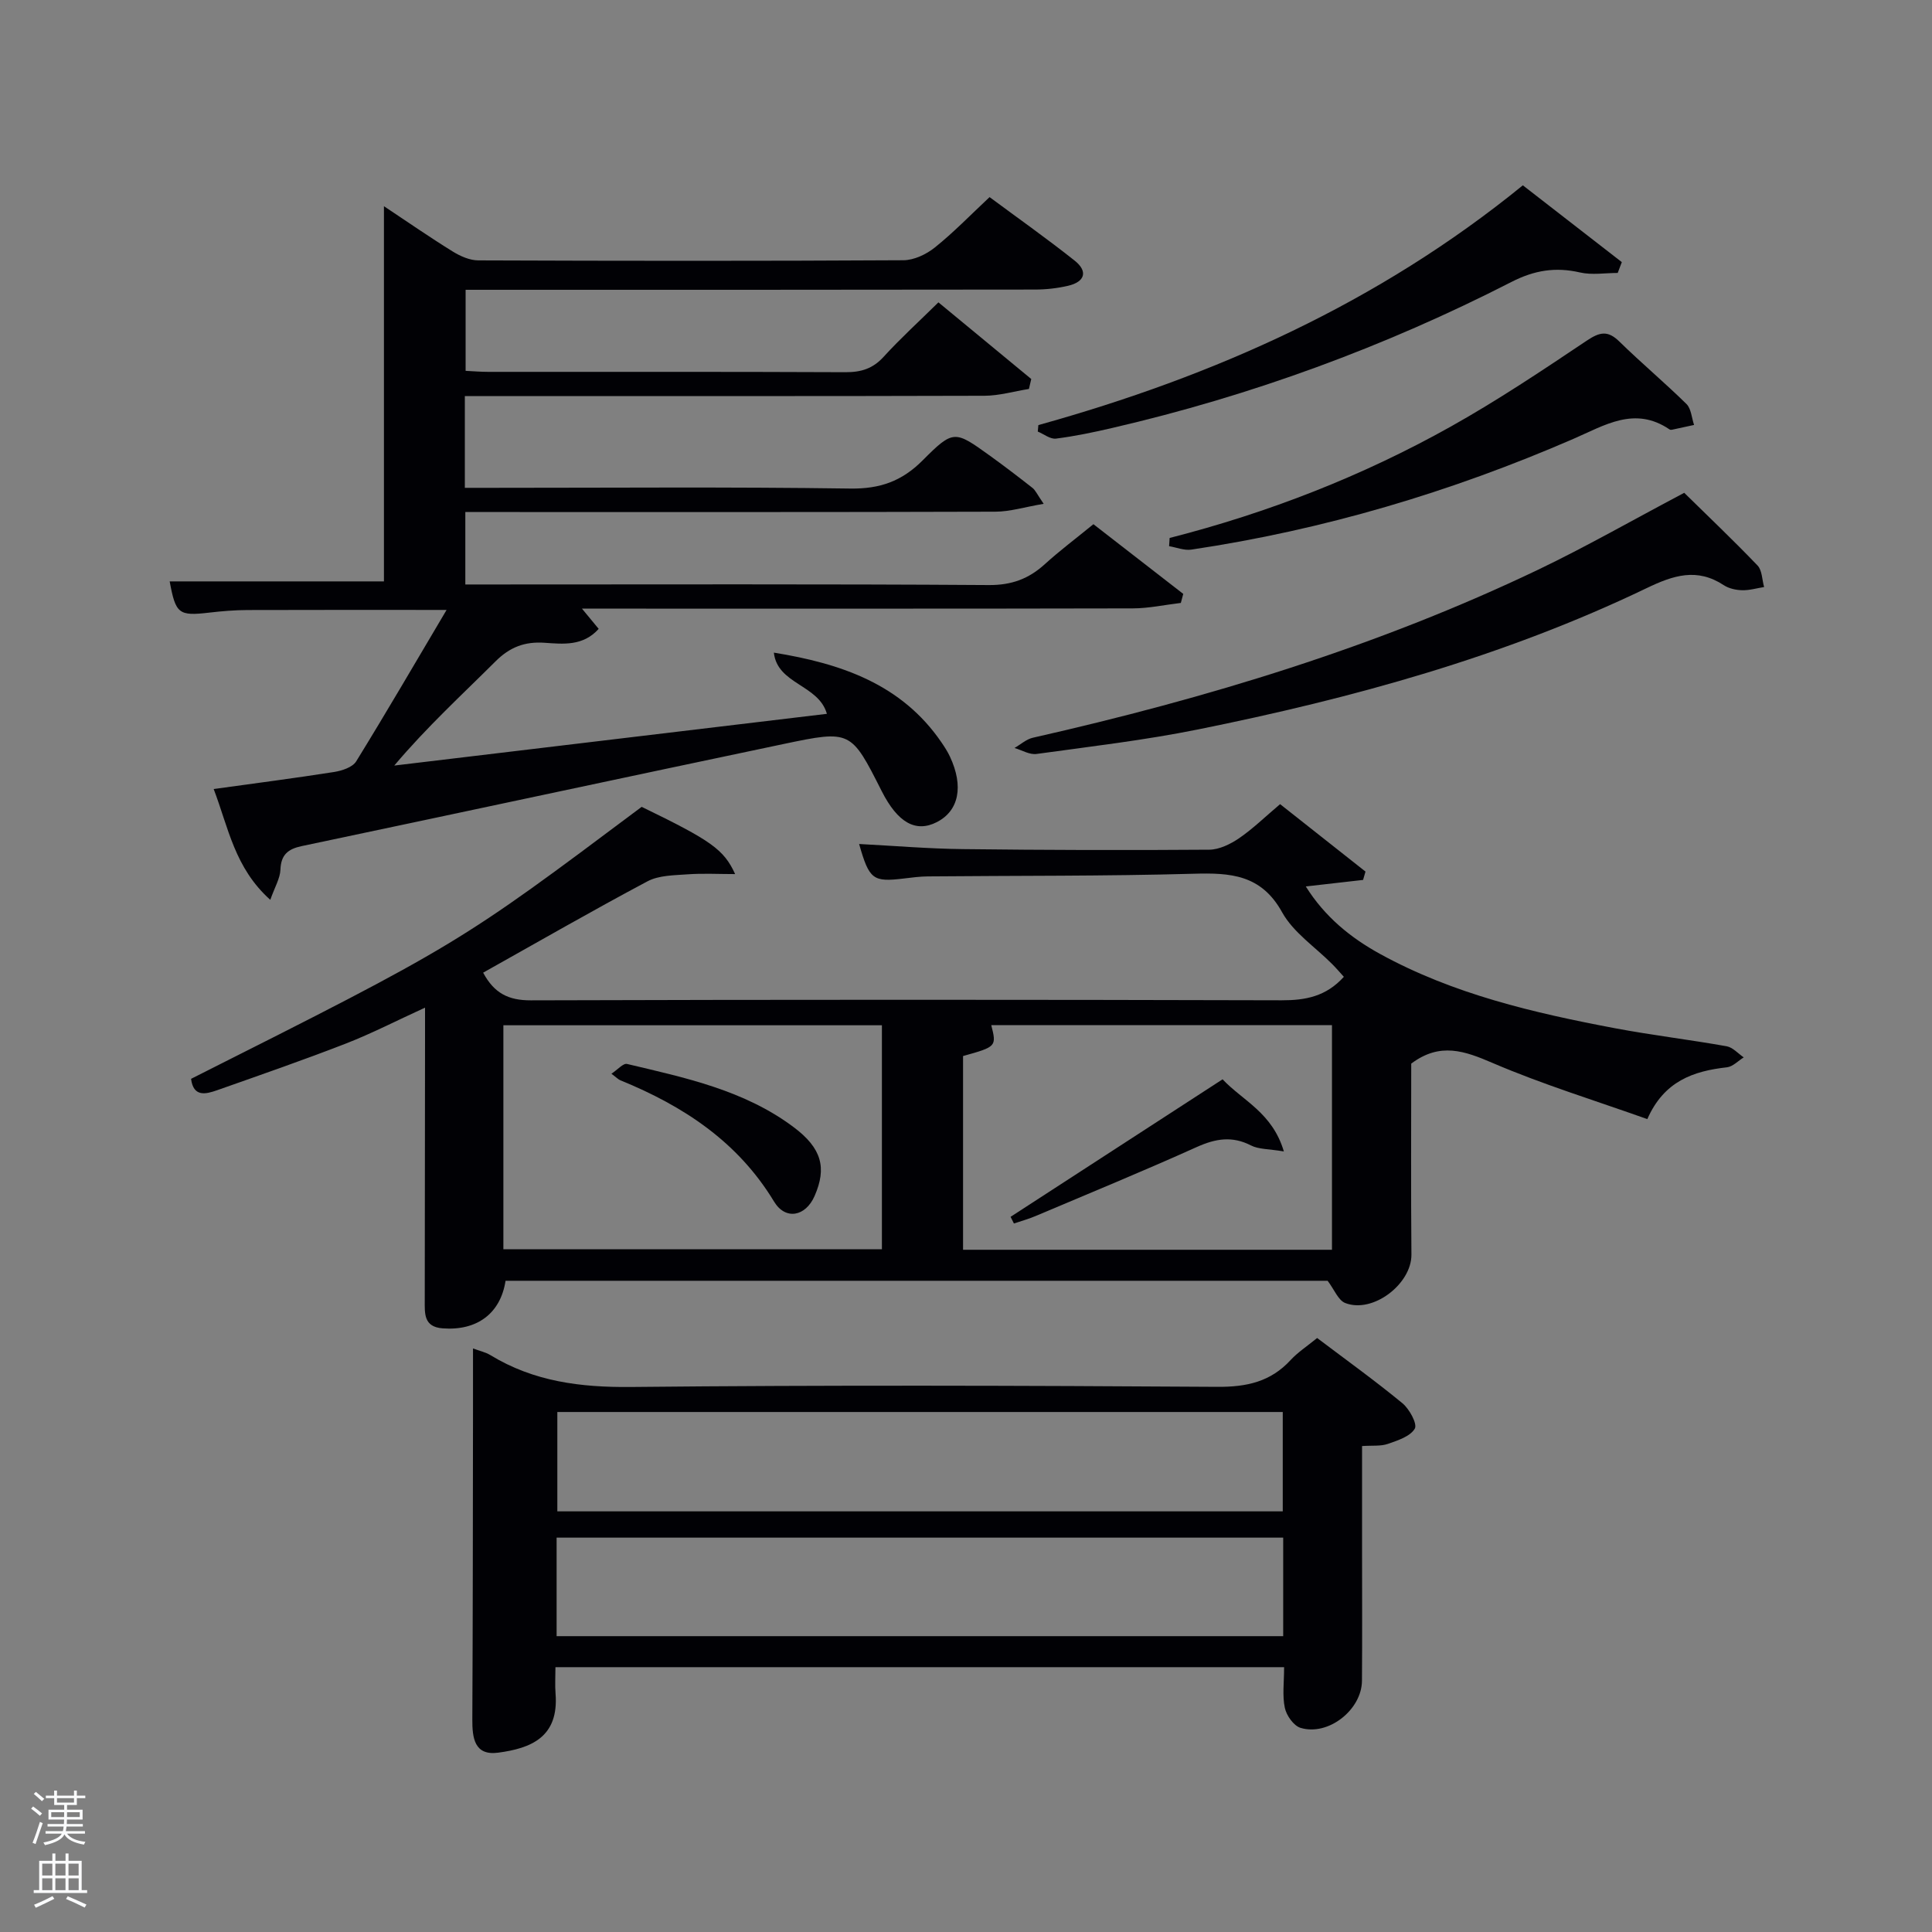 <svg enable-background="new 0 0 400 400" viewBox="0 0 400 400" xmlns="http://www.w3.org/2000/svg"><rect x="0" y="0" width="400" height="400" fill="#808080" stroke="none"/><path d="m6.44 374.46.42-.45c.65.47 1.27.95 1.85 1.44l-.45.49c-.65-.56-1.25-1.06-1.82-1.48m.93 7.33-.63-.26c.55-1.36 1.05-2.8 1.52-4.33.19.1.38.19.59.27-.46 1.29-.95 2.73-1.48 4.32m-.38-10.38.44-.42c.43.34 1.01.82 1.74 1.44l-.49.49c-.53-.51-1.09-1.01-1.69-1.51m2.5.35h1.72v-1.04h.59v1.04h3.52v-1.04h.59v1.04h1.75v.53h-1.75v1.42h-2.03v.97h3.22v2.03h-3.24c0 .35-.01.66-.03.93h3.32v.53h-3.37c-.03.27-.08.58-.15.94h3.96v.53h-3.71c.67.92 1.93 1.48 3.79 1.68-.13.24-.23.44-.29.59-2.13-.38-3.48-1.08-4.04-2.12-.43.97-1.77 1.72-4.03 2.23-.09-.19-.2-.37-.33-.55 2.1-.42 3.37-1.03 3.81-1.83h-3.36v-.53h3.58c.08-.29.13-.61.16-.94h-3.33v-.53h3.39c.02-.27.04-.58.04-.93h-3.23v-2.03h3.25v-.97h-2.07v-1.42h-1.73zm1.12 3.44v1h2.65c.01-.3.02-.44.02-.4v-.25-.35zm1.19-2h3.52v-.91h-3.52zm4.71 2h-2.63v.59c0 .15-.01.28-.01.4h2.64z" fill="#fafbfc"/><path d="m13.56 383.74h.63v1.52h2.72v6.07h1.13v.6h-11.06v-.6h1.13v-6.07h2.73v-1.52h.63v1.52h2.1v-1.52zm-2.69 8.83.38.56c-1.24.63-2.53 1.25-3.85 1.85-.1-.21-.21-.42-.34-.63 1.36-.55 2.63-1.15 3.81-1.78m-2.13-4.27h2.1v-2.45h-2.1zm0 3.04h2.1v-2.46h-2.1zm2.72-3.04h2.1v-2.45h-2.1zm0 3.04h2.1v-2.46h-2.1zm6.07 3.6c-1.41-.71-2.7-1.3-3.86-1.78l.35-.56c1.45.62 2.75 1.19 3.88 1.72zm-1.25-9.09h-2.1v2.45h2.1zm-2.09 5.49h2.1v-2.46h-2.1z" fill="#fafbfc"/><g fill="#010105"><path d="m341.06 231.7c-10.9-3.88-21.69-7.19-32-11.61-5.77-2.48-10.88-4.38-16.88.12 0 12.6-.08 26.07.04 39.54.05 6.07-7.98 12.27-13.72 10.02-1.44-.57-2.24-2.77-3.63-4.6-56.32 0-113.28 0-170.2 0-1.05 6.81-5.95 10.39-13.03 9.85-3.95-.3-3.7-3.09-3.7-5.8.02-18.16.04-36.33.06-54.49 0-1.79 0-3.58 0-6.11-5.84 2.67-10.97 5.32-16.32 7.41-8.82 3.43-17.77 6.53-26.7 9.68-2.38.84-4.94 1.48-5.42-2.35 55.28-27.84 55.28-27.84 93.29-56.31 14.38 6.98 17.02 8.81 19.35 13.92-3.47 0-6.67-.18-9.84.05-2.81.21-5.94.19-8.31 1.45-11.42 6.07-22.63 12.53-34.02 18.91 2.3 4.3 5.28 5.74 9.86 5.73 51.82-.16 103.65-.15 155.47-.01 4.94.01 9.19-.79 12.87-4.86-.74-.81-1.54-1.76-2.41-2.63-3.52-3.55-8.04-6.53-10.37-10.73-4.33-7.83-10.7-8.2-18.35-7.98-18.32.51-36.65.38-54.97.55-1.65.01-3.31.23-4.96.43-6.45.78-7.19.25-9.3-7.14 7.29.38 14.39.98 21.5 1.06 16.99.2 33.99.25 50.99.12 2.09-.02 4.4-1.16 6.19-2.38 2.86-1.96 5.38-4.43 8.48-7.05 5.94 4.69 11.81 9.32 17.68 13.96-.17.58-.33 1.15-.5 1.73-3.78.43-7.55.86-11.86 1.35 3.93 6.27 9.24 10.6 15.37 13.97 15.19 8.34 31.84 12.21 48.67 15.39 7.66 1.44 15.42 2.36 23.1 3.73 1.27.23 2.36 1.5 3.53 2.3-1.15.71-2.24 1.9-3.45 2.05-6.96.78-13.05 2.85-16.51 10.73zm-236.84 26.95h78.37c0-15.73 0-31.11 0-46.38-26.32 0-52.24 0-78.37 0zm171.55-46.41c-23.75 0-47.12 0-70.54 0 1.12 4.42 1.07 4.48-5.84 6.4v40.11h76.38c0-15.52 0-30.78 0-46.51z"/><path d="m35.13 120.37h44.36c0-25.45 0-51.27 0-77.68 4.89 3.25 9.49 6.44 14.24 9.38 1.57.97 3.53 1.84 5.32 1.84 29.33.11 58.66.14 87.98-.03 2.2-.01 4.75-1.22 6.52-2.64 3.88-3.11 7.36-6.71 11.33-10.43 5.99 4.44 11.94 8.64 17.63 13.16 2.81 2.24 2.08 4.4-1.38 5.2-2.24.52-4.59.78-6.89.78-37.32.06-74.64.05-111.97.05-1.83 0-3.65 0-5.87 0v16.78c1.49.07 3.09.21 4.69.21 24.66.01 49.32-.04 73.99.07 3.23.01 5.65-.75 7.87-3.19 3.45-3.79 7.27-7.26 11.34-11.27 6.36 5.25 12.79 10.56 19.22 15.87-.16.69-.32 1.37-.48 2.06-3.08.49-6.15 1.4-9.23 1.41-33.99.1-67.99.06-101.98.06-1.79 0-3.58 0-5.58 0v19h5.3c24.83 0 49.66-.21 74.48.15 6.15.09 10.69-1.51 14.99-5.82 6.41-6.43 6.65-6.23 14.01-.93 2.97 2.14 5.87 4.36 8.75 6.62.6.47.93 1.28 2.31 3.29-3.9.66-6.95 1.62-9.99 1.63-34.66.11-69.32.07-103.98.07-1.81 0-3.62 0-5.77 0v15h5.42c34.33 0 68.65-.11 102.98.12 4.72.03 8.26-1.3 11.6-4.34 3.06-2.79 6.4-5.28 10.04-8.26 6.27 4.86 12.43 9.64 18.6 14.43-.17.62-.33 1.25-.5 1.87-3.31.39-6.62 1.12-9.93 1.13-35.99.08-71.99.05-107.98.05-1.81 0-3.62 0-6.08 0 1.35 1.63 2.32 2.8 3.46 4.19-3.23 3.62-7.39 3.14-11.18 2.88-4.16-.29-7.23.91-10.19 3.86-6.95 6.93-14.2 13.56-20.95 21.56 29.79-3.56 59.59-7.12 89.57-10.71-1.72-6.08-10.26-6.09-10.98-12.67 13.9 2.25 26.42 6.5 34.67 18.54.66.96 1.3 1.95 1.79 3 2.88 6.15 1.84 11.22-2.72 13.55-4.36 2.23-8.11.12-11.42-6.43-6.34-12.54-6.37-12.67-20.27-9.75-33.29 6.99-66.54 14.14-99.82 21.15-2.83.6-4.28 1.79-4.39 4.88-.07 1.79-1.14 3.53-2.1 6.24-7.39-6.61-8.66-14.93-11.72-22.94 8.64-1.2 16.81-2.25 24.94-3.53 1.63-.26 3.8-.97 4.56-2.19 6.26-10.15 12.26-20.46 18.72-31.36-14.4 0-27.81-.03-41.22.02-2.65.01-5.31.23-7.95.54-6.29.73-6.92.26-8.16-6.47z"/><path d="m265.86 345.17c-50.41 0-100.33 0-150.86 0 0 1.93-.12 3.7.02 5.46.72 9.08-5.15 11.34-11.86 12.24-4.92.66-5.39-2.99-5.37-6.89.11-21.32.11-42.64.14-63.96.01-4.15 0-8.3 0-12.84 1.31.5 2.59.76 3.63 1.4 8.97 5.46 18.63 6.68 29.07 6.58 40.47-.41 80.95-.29 121.43-.03 6.06.04 11.02-1.05 15.16-5.56 1.45-1.57 3.3-2.77 5.48-4.55 5.89 4.45 11.93 8.79 17.65 13.5 1.45 1.19 3.13 4.28 2.57 5.26-.93 1.61-3.52 2.45-5.57 3.16-1.48.52-3.22.3-5.35.45v21.11c0 9.16.05 18.32-.02 27.48-.04 6.03-7 11.51-12.73 9.75-1.42-.44-2.91-2.56-3.24-4.14-.54-2.53-.15-5.26-.15-8.42zm-.28-32.26c0-6.88 0-13.71 0-20.57-50.22 0-100.25 0-150.19 0v20.57zm.09 25.84c0-7.01 0-13.73 0-20.4-50.36 0-100.39 0-150.43 0v20.4z"/><path d="m348.7 102.03c4.85 4.77 10.14 9.79 15.18 15.05.96 1 .93 2.95 1.36 4.46-1.52.24-3.04.7-4.55.66-1.28-.03-2.74-.35-3.79-1.04-5.56-3.65-10.42-2.07-16.03.63-29.51 14.18-60.86 22.78-92.82 29.23-11.05 2.23-22.28 3.54-33.45 5.08-1.44.2-3.04-.8-4.56-1.24 1.26-.72 2.44-1.81 3.8-2.12 36.04-8.16 71.25-18.83 104.66-34.81 9.87-4.73 19.4-10.19 30.2-15.9z"/><path d="m214.98 88.01c36.39-10.13 70.32-25.23 100.31-49.64 6.87 5.33 13.68 10.62 20.49 15.9-.28.75-.57 1.49-.85 2.24-2.61 0-5.33.47-7.81-.1-5.08-1.17-9.45-.46-14.18 1.96-26.28 13.45-53.82 23.55-82.6 30.22-3.87.9-7.77 1.72-11.71 2.22-1.18.15-2.51-.94-3.77-1.46.03-.45.07-.89.12-1.34z"/><path d="m242.16 111.38c20.38-5.21 39.85-12.79 58.17-23.04 9.7-5.43 18.98-11.64 28.22-17.83 2.69-1.8 4.35-2.13 6.74.22 4.51 4.42 9.37 8.48 13.87 12.91.99.98 1.08 2.87 1.58 4.34-1.54.34-3.07.68-4.61 1-.15.03-.36.01-.48-.08-7.2-4.88-13.4-.85-19.91 1.97-25.37 11.01-51.7 18.84-79.08 22.92-1.47.22-3.07-.45-4.61-.71.03-.56.07-1.13.11-1.7z"/><path d="m126.59 222.3c1.28-.83 2.44-2.21 3.23-2.02 12.07 2.86 24.31 5.43 34.53 13.11 5.78 4.34 6.86 8.39 4.3 14.23-1.87 4.27-6.04 5.06-8.4 1.14-7.5-12.4-18.78-19.78-31.79-25.09-.44-.17-.79-.56-1.87-1.37z"/><path d="m265.81 238.39c-3.15-.53-5.22-.42-6.81-1.24-3.9-2-7.32-1.42-11.2.32-11.06 4.98-22.28 9.6-33.45 14.32-1.43.61-2.95 1.02-4.43 1.52-.23-.46-.46-.92-.69-1.38 14.51-9.41 29.02-18.82 43.89-28.47 4.22 4.47 10.3 6.89 12.69 14.93z"/></g></svg>